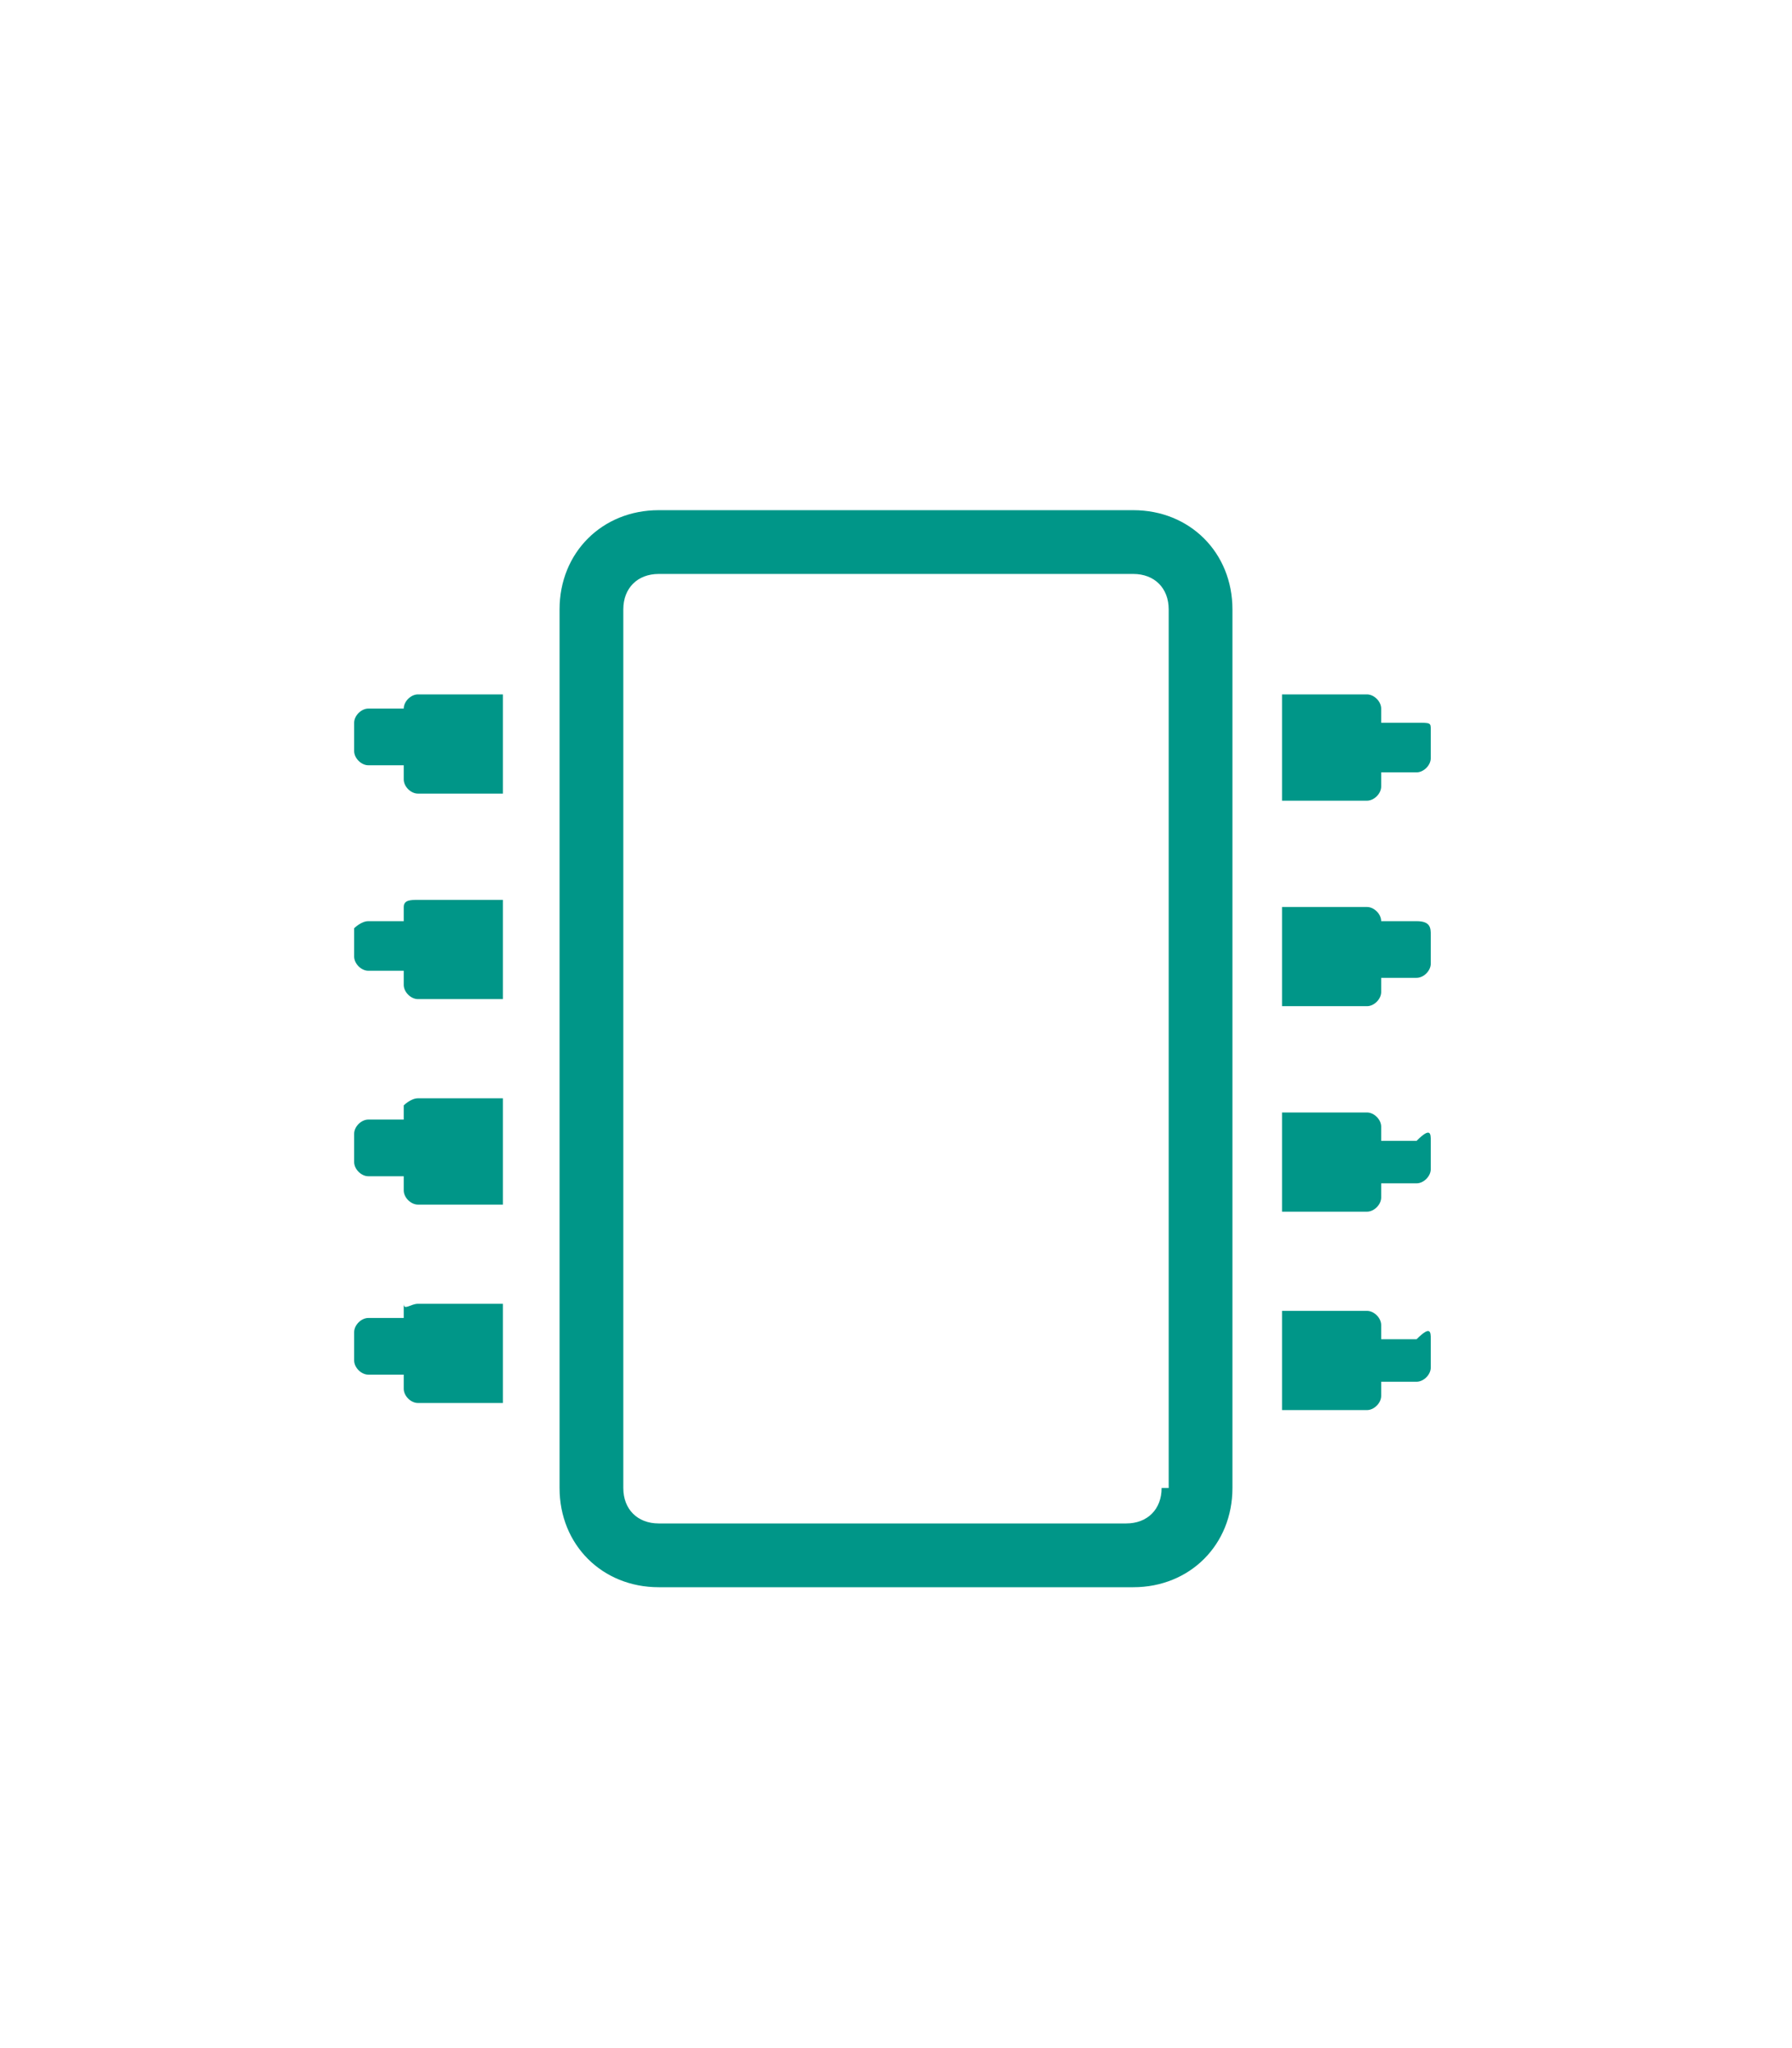 <?xml version="1.0" encoding="utf-8"?>
<!-- Generator: Adobe Illustrator 22.1.0, SVG Export Plug-In . SVG Version: 6.00 Build 0)  -->
<svg version="1.1" id="Layer_1" xmlns="http://www.w3.org/2000/svg" xmlns:xlink="http://www.w3.org/1999/xlink" x="0px" y="0px"
	 viewBox="0 0 25.3 28.9" style="enable-background:new 0 0 25.3 28.9;" xml:space="preserve">
<style type="text/css">
	.st0{fill:#009688;}
</style>
<path class="st0" d="M16,7.2H9.3c-0.8,0-1.4,0.6-1.4,1.4V21c0,0.8,0.6,1.4,1.4,1.4H16c0.8,0,1.4-0.6,1.4-1.4V8.6
	C17.4,7.8,16.8,7.2,16,7.2z M16.4,21c0,0.3-0.2,0.5-0.5,0.5H9.3c-0.3,0-0.5-0.2-0.5-0.5V8.6c0-0.3,0.2-0.5,0.5-0.5H16
	c0.3,0,0.5,0.2,0.5,0.5V21H16.4z M20.2,10.3v0.4c0,0.1-0.1,0.2-0.2,0.2h-0.5v0.2c0,0.1-0.1,0.2-0.2,0.2h-1.2V9.8h1.2
	c0.1,0,0.2,0.1,0.2,0.2v0.2H20C20.2,10.2,20.2,10.2,20.2,10.3z M20.2,13.2v0.4c0,0.1-0.1,0.2-0.2,0.2h-0.5V14c0,0.1-0.1,0.2-0.2,0.2
	h-1.2v-1.4h1.2c0.1,0,0.2,0.1,0.2,0.2v0H20C20.2,13,20.2,13.1,20.2,13.2z M20.2,16.1v0.4c0,0.1-0.1,0.2-0.2,0.2h-0.5v0.2
	c0,0.1-0.1,0.2-0.2,0.2h-1.2v-1.4h1.2c0.1,0,0.2,0.1,0.2,0.2v0.2H20C20.2,15.9,20.2,16,20.2,16.1z M20.2,18.9v0.4
	c0,0.1-0.1,0.2-0.2,0.2h-0.5v0.2c0,0.1-0.1,0.2-0.2,0.2h-1.2v-1.4h1.2c0.1,0,0.2,0.1,0.2,0.2v0.2H20C20.2,18.7,20.2,18.8,20.2,18.9z
	 M5.9,18.4h1.2v1.4H5.9c-0.1,0-0.2-0.1-0.2-0.2v-0.2H5.2c-0.1,0-0.2-0.1-0.2-0.2v-0.4c0-0.1,0.1-0.2,0.2-0.2h0.5v-0.2
	C5.7,18.5,5.8,18.4,5.9,18.4z M5.9,15.5h1.2V17H5.9c-0.1,0-0.2-0.1-0.2-0.2v-0.2H5.2c-0.1,0-0.2-0.1-0.2-0.2V16
	c0-0.1,0.1-0.2,0.2-0.2h0.5v-0.2C5.7,15.6,5.8,15.5,5.9,15.5z M5.9,12.7h1.2v1.4H5.9c-0.1,0-0.2-0.1-0.2-0.2v-0.2H5.2
	c-0.1,0-0.2-0.1-0.2-0.2v-0.4c0,0,0.1-0.1,0.2-0.1h0.5v-0.2C5.7,12.7,5.8,12.7,5.9,12.7z M5.9,9.8h1.2v1.4H5.9
	c-0.1,0-0.2-0.1-0.2-0.2v-0.2H5.2c-0.1,0-0.2-0.1-0.2-0.2v-0.4C5,10.1,5.1,10,5.2,10h0.5v0C5.7,9.9,5.8,9.8,5.9,9.8z"/>
</svg>

